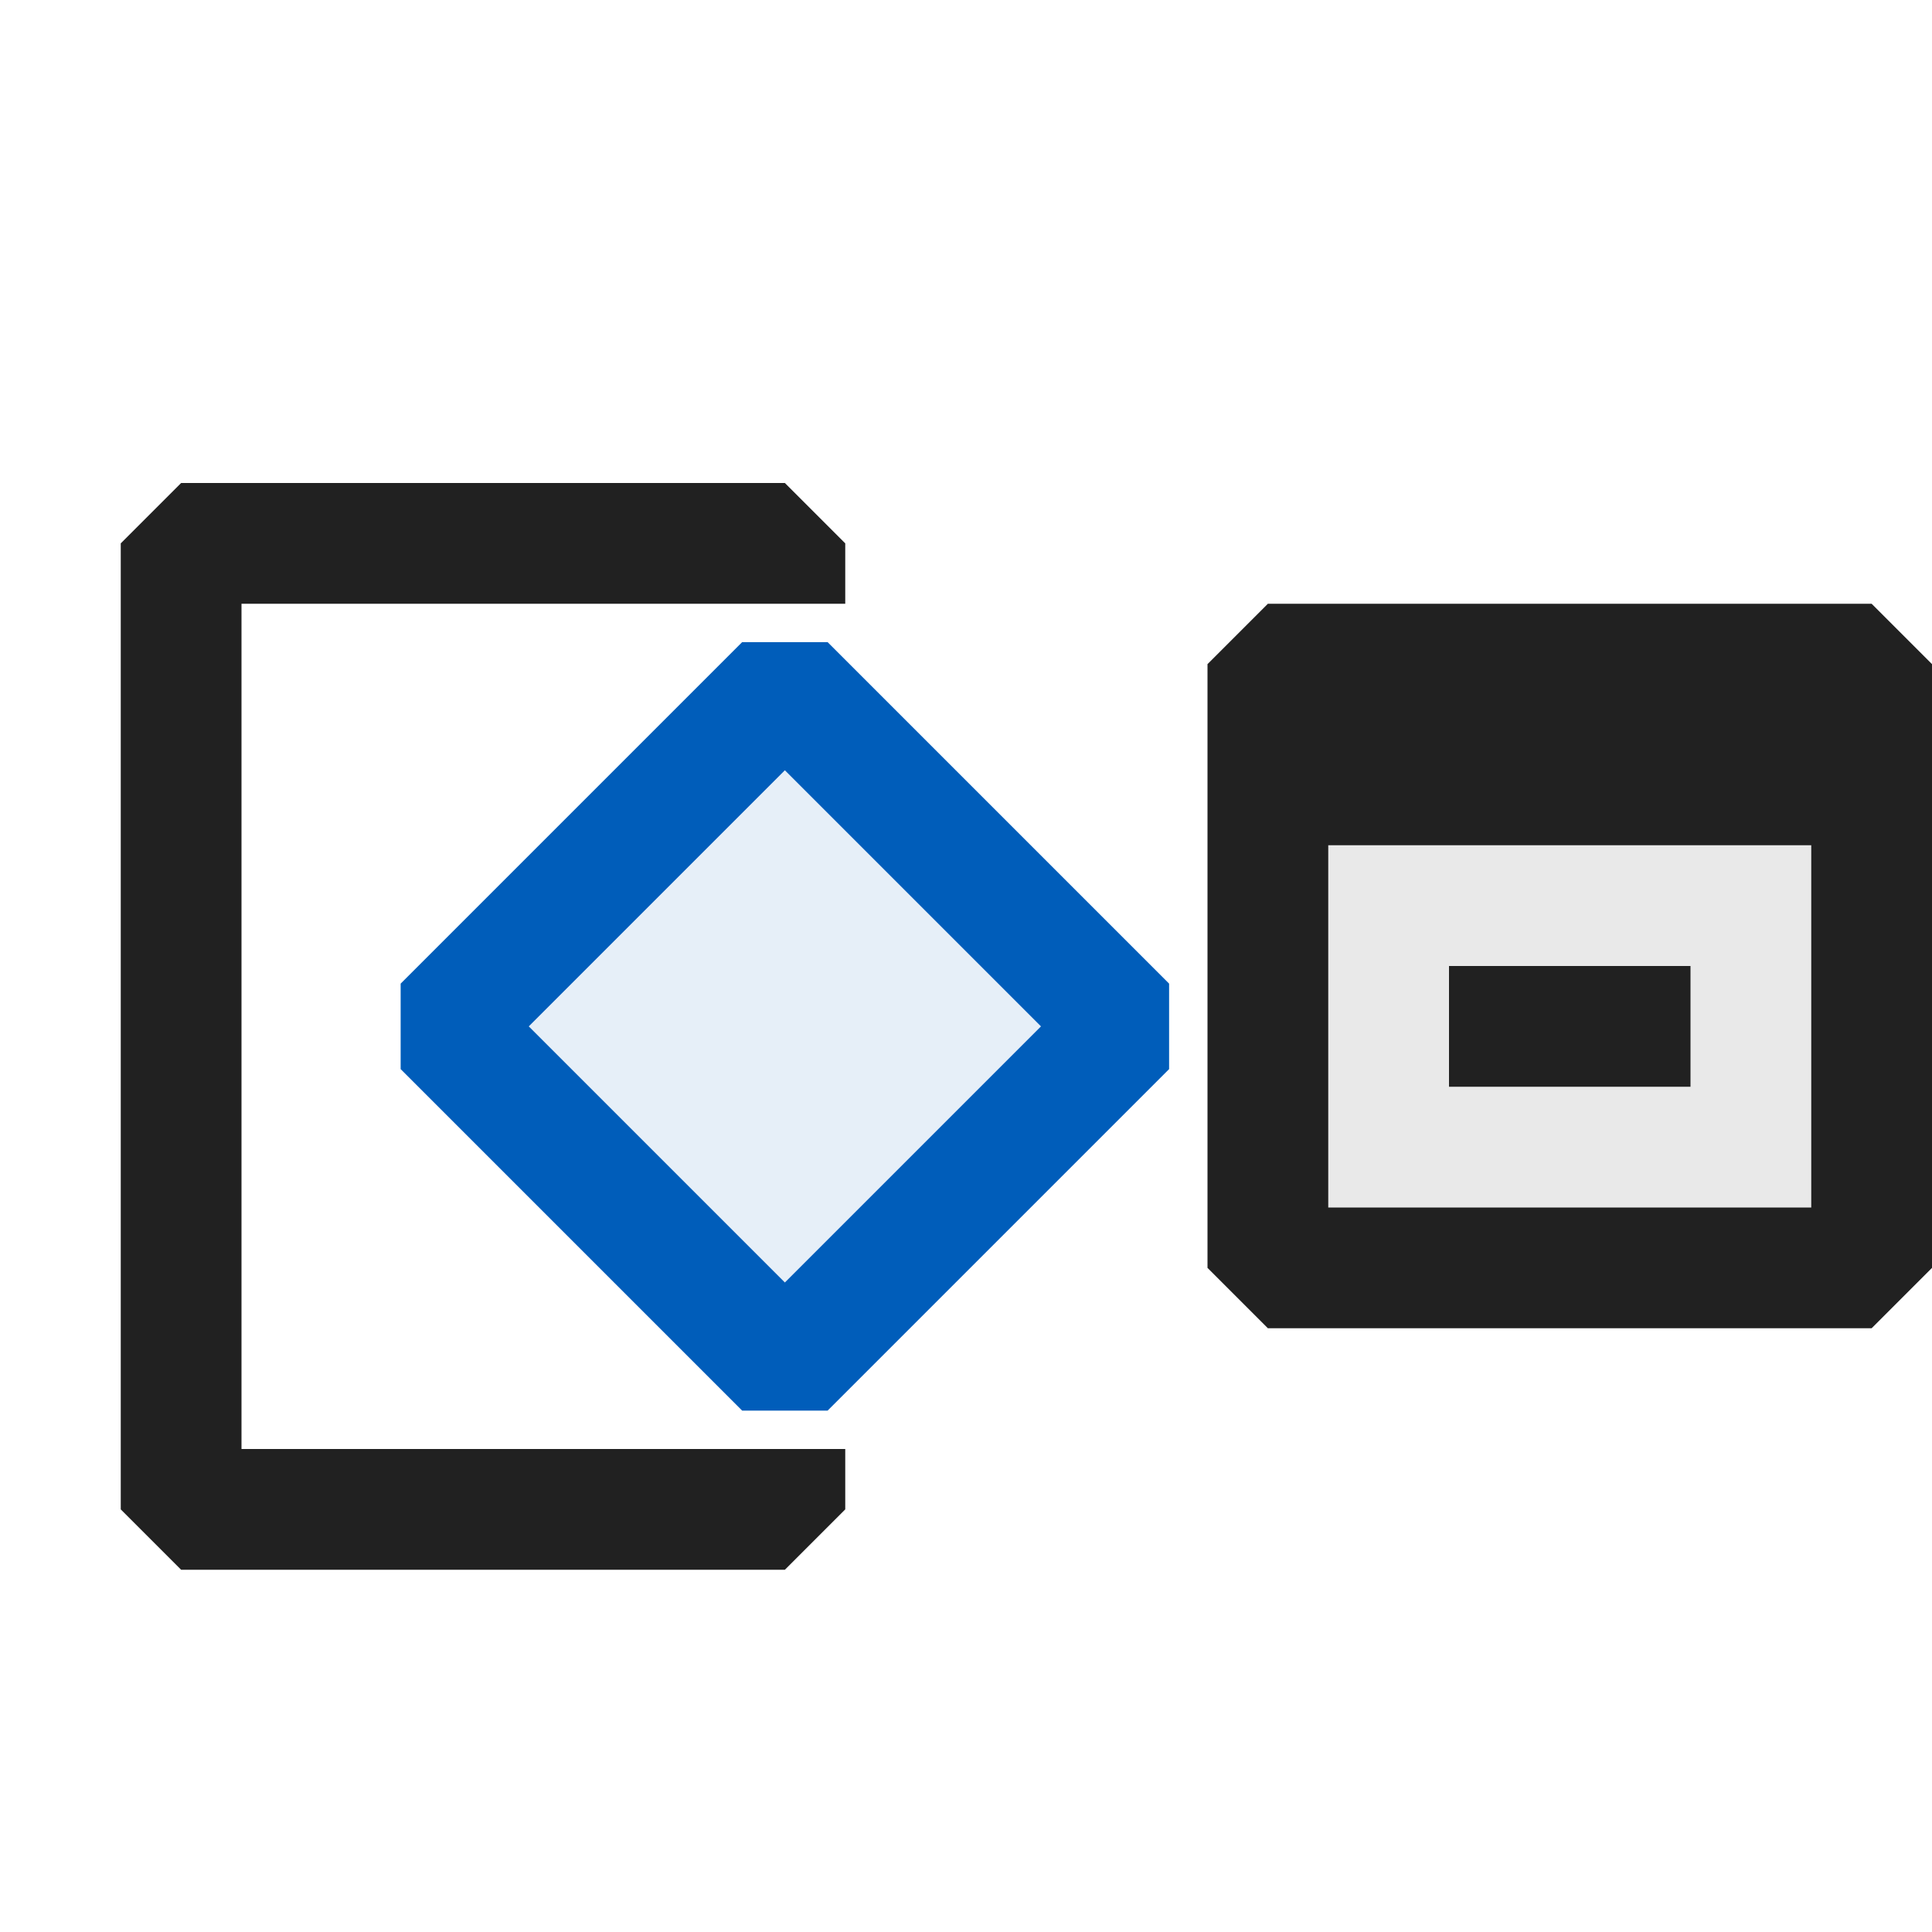 <svg xmlns="http://www.w3.org/2000/svg" viewBox="0 0 16 16">
  <defs>
    <style>.canvas{fill: none; opacity: 0;}.light-defaultgrey-10{fill: #212121; opacity: 0.1;}.light-blue-10{fill: #005dba; opacity: 0.1;}.light-defaultgrey{fill: #212121; opacity: 1;}.light-blue{fill: #005dba; opacity: 1;}</style>
  </defs>
  <title>IconLightSelectAllRowsFromRightTable</title>
  <g id="canvas" class="canvas">
    <path class="canvas" d="M16,16H0V0H16Z" />
  </g>
  <g id="level-1">
    <path class="light-defaultgrey-10" d="M10.5,5.5h5v5h-5Z" />
    <path class="light-blue-10" d="M6.5,5.672,9.328,8.5,6.5,11.328,3.672,8.5Z" />
    <path class="light-defaultgrey" d="M14,9H12V8h2Z" />
    <path class="light-defaultgrey" d="M7,12v.5l-.5.5h-5L1,12.5v-8L1.5,4h5l.5.5V5H2v7Z" />
    <path class="light-blue" d="M6.146,5.318,3.318,8.146v.708l2.828,2.828h.708L9.682,8.854V8.146L6.854,5.318ZM8.621,8.5,6.5,10.621,4.379,8.5,6.5,6.379Z" />
    <path class="light-defaultgrey" d="M15.5,5h-5l-.5.5v5l.5.5h5l.5-.5v-5ZM15,10H11V7h4Z" />
  </g>
</svg>
